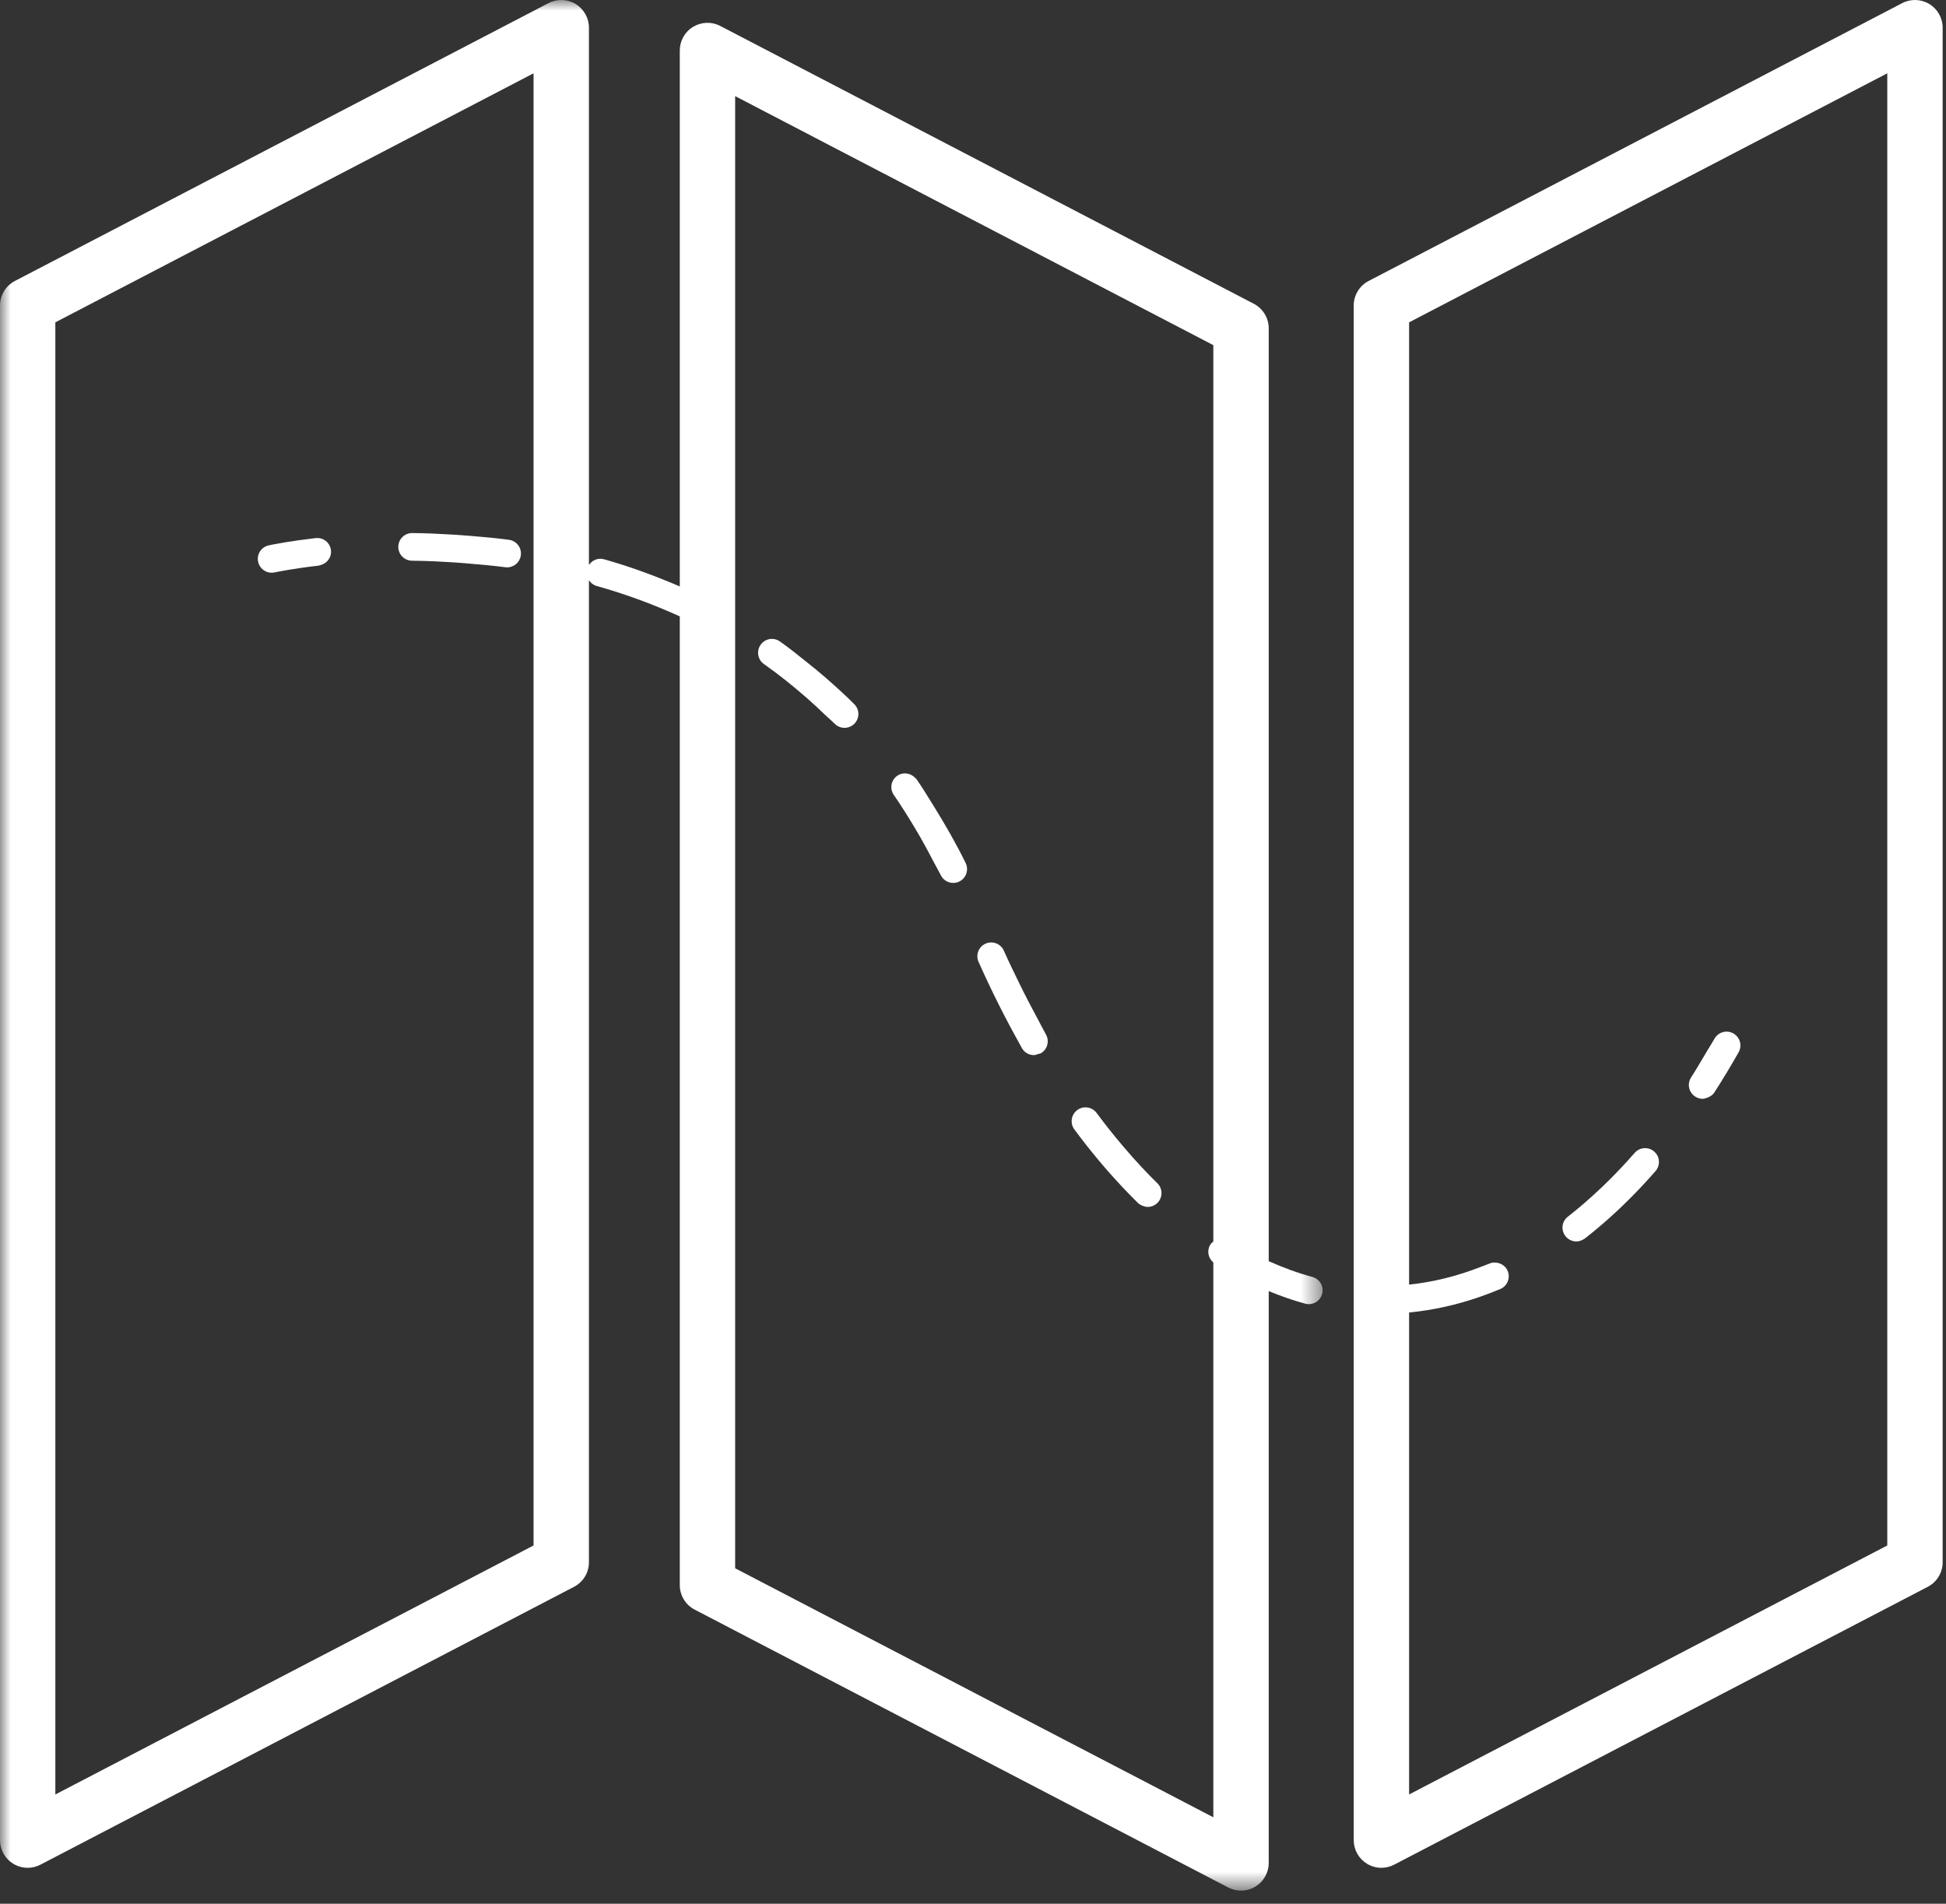 
<svg width="92px" height="90px" viewBox="0 0 92 90" version="1.1" xmlns="http://www.w3.org/2000/svg" xmlns:xlink="http://www.w3.org/1999/xlink">
    <rect x="0" y="0" width="92" height="90" fill="#333333" stroke="none"/>
    <defs>
        <polygon id="path-5xm7kwzyur-1" points="0 0 62.529 0 62.529 89.38 0 89.38"></polygon>
    </defs>
    <g id="Page-1" stroke="none" stroke-width="1" fill="none" fill-rule="evenodd">
        <g id="Group-22">
            <path d="M15.646,26.014 C15.604,25.655 15.293,25.4 14.921,25.439 C14.332,25.507 13.855,25.577 13.491,25.637 C13.001,25.718 12.72,25.779 12.7,25.783 C12.348,25.861 12.126,26.211 12.204,26.564 C12.273,26.869 12.543,27.076 12.842,27.076 C12.889,27.076 12.937,27.071 12.983,27.061 C12.992,27.06 13.77,26.889 15.07,26.74 C15.092,26.737 15.111,26.724 15.13,26.72 C15.456,26.649 15.684,26.351 15.646,26.014" id="Fill-1" fill="#FFFFFF"></path>
            <path d="M74.894,56.885 C74.638,57.105 74.381,57.318 74.123,57.519 C73.837,57.741 73.785,58.152 74.008,58.437 C74.137,58.603 74.331,58.69 74.526,58.69 C74.652,58.69 74.781,58.647 74.894,58.569 C74.904,58.563 74.916,58.559 74.926,58.552 C75.208,58.332 75.489,58.102 75.766,57.862 C76.627,57.119 77.465,56.283 78.267,55.364 C78.505,55.092 78.478,54.678 78.205,54.441 C77.935,54.202 77.519,54.231 77.281,54.503 C76.789,55.067 76.283,55.597 75.766,56.092 C75.478,56.368 75.187,56.632 74.894,56.885" id="Fill-3" fill="#FFFFFF"></path>
            <path d="M39.461,34.215 C39.588,34.344 39.758,34.409 39.926,34.409 C40.093,34.409 40.259,34.346 40.387,34.22 C40.644,33.966 40.646,33.552 40.392,33.295 C39.952,32.851 39.485,32.434 39.015,32.023 C38.731,31.775 38.438,31.539 38.143,31.303 C37.723,30.968 37.307,30.629 36.868,30.323 C36.571,30.115 36.164,30.188 35.958,30.485 C35.751,30.781 35.822,31.189 36.118,31.396 C36.822,31.888 37.492,32.43 38.143,32.997 C38.44,33.257 38.73,33.529 39.015,33.803 C39.16,33.943 39.318,34.071 39.461,34.215" id="Fill-5" fill="#FFFFFF"></path>
            <path d="M44.477,41.374 C44.591,41.606 44.824,41.741 45.066,41.741 C45.161,41.741 45.26,41.72 45.353,41.674 C45.677,41.515 45.811,41.123 45.652,40.798 C45.19,39.856 44.674,38.964 44.137,38.098 C43.872,37.673 43.612,37.241 43.331,36.838 C43.313,36.811 43.285,36.796 43.264,36.773 C43.046,36.541 42.692,36.487 42.42,36.674 C42.124,36.88 42.05,37.288 42.258,37.585 C42.608,38.089 42.94,38.621 43.264,39.162 C43.57,39.672 43.857,40.202 44.137,40.741 C44.247,40.954 44.37,41.157 44.477,41.374" id="Fill-7" fill="#FFFFFF"></path>
            <path d="M53.975,56.986 C54.065,57.03 54.159,57.058 54.257,57.058 C54.426,57.058 54.597,56.992 54.725,56.861 C54.978,56.603 54.973,56.188 54.714,55.936 C54.466,55.693 54.218,55.441 53.975,55.18 C53.68,54.866 53.39,54.536 53.102,54.198 C52.674,53.694 52.252,53.168 51.844,52.615 C51.629,52.327 51.222,52.263 50.929,52.479 C50.638,52.694 50.577,53.103 50.792,53.394 C51.531,54.393 52.306,55.319 53.102,56.16 C53.333,56.404 53.565,56.643 53.798,56.872 C53.851,56.923 53.913,56.956 53.975,56.986" id="Fill-9" fill="#FFFFFF"></path>
            <path d="M48.881,49.881 C48.95,49.881 49.018,49.85 49.086,49.827 C49.125,49.814 49.165,49.817 49.202,49.797 C49.517,49.619 49.627,49.219 49.448,48.905 C49.325,48.685 49.208,48.448 49.086,48.223 C48.789,47.675 48.497,47.116 48.213,46.537 C47.957,46.014 47.7,45.487 47.458,44.942 C47.311,44.612 46.924,44.466 46.594,44.611 C46.264,44.758 46.115,45.145 46.264,45.476 C46.872,46.842 47.529,48.146 48.213,49.367 C48.246,49.426 48.277,49.491 48.311,49.549 C48.431,49.762 48.651,49.881 48.881,49.881" id="Fill-11" fill="#FFFFFF"></path>
            <path d="M23.888,26.816 C23.917,26.821 23.947,26.822 23.975,26.822 C24.298,26.822 24.578,26.584 24.623,26.254 C24.671,25.896 24.419,25.566 24.061,25.519 C23.474,25.44 22.873,25.387 22.272,25.337 C21.982,25.314 21.693,25.291 21.4,25.274 C20.766,25.236 20.13,25.205 19.49,25.2 L19.484,25.2 C19.126,25.2 18.833,25.49 18.83,25.85 C18.827,26.21 19.118,26.506 19.48,26.508 C20.123,26.514 20.763,26.544 21.4,26.584 C21.693,26.601 21.981,26.627 22.272,26.652 C22.814,26.699 23.358,26.746 23.888,26.816" id="Fill-13" fill="#FFFFFF"></path>
            <path d="M80.144,51.843 C80.253,51.913 80.376,51.947 80.497,51.947 C80.573,51.947 80.644,51.918 80.714,51.893 C80.845,51.846 80.966,51.773 81.048,51.647 C81.443,51.034 81.829,50.396 82.195,49.748 C82.373,49.434 82.263,49.036 81.949,48.857 C81.634,48.678 81.234,48.79 81.057,49.103 C80.948,49.296 80.828,49.478 80.714,49.669 C80.462,50.097 80.211,50.529 79.948,50.938 C79.752,51.243 79.839,51.647 80.144,51.843" id="Fill-15" fill="#FFFFFF"></path>
            <g id="Group-19">
                <mask id="mask-5xm7kwzyur-2" fill="white">
                    <use xlink:href="#path-5xm7kwzyur-1"></use>
                </mask>
                <g id="Clip-18"></g>
                <path d="M34.755,4.544 L38.143,6.308 L39.015,6.763 L43.264,8.975 L44.137,9.43 L48.213,11.552 L49.086,12.007 L57.362,16.317 L57.362,58.693 C57.309,58.737 57.257,58.784 57.218,58.845 C57.045,59.126 57.118,59.477 57.362,59.684 L57.362,85.914 L53.975,84.149 L53.102,83.695 L49.084,81.604 L48.213,81.15 L44.137,79.026 L43.264,78.572 L39.015,76.36 L38.143,75.905 L34.755,74.141 L34.755,4.544 Z M25.225,73.063 L22.272,74.601 L21.4,75.056 L17.151,77.268 L16.277,77.722 L12.175,79.858 L11.634,80.139 L7.276,82.409 L6.8,82.657 L2.616,84.835 L2.616,15.239 L11.41,10.659 L11.78,10.467 L25.225,3.466 L25.225,73.063 Z M27.213,0.19 C26.821,-0.048 26.335,-0.063 25.93,0.148 L0.704,13.283 C0.272,13.509 -0,13.956 -0,14.444 L-0,86.993 C-0,87.45 0.238,87.874 0.63,88.111 C0.838,88.237 1.072,88.302 1.309,88.302 C1.516,88.302 1.724,88.252 1.913,88.153 L27.138,75.018 C27.571,74.793 27.843,74.346 27.843,73.858 L27.843,27.431 C27.926,27.555 28.046,27.656 28.202,27.7 C29.569,28.084 30.889,28.572 32.138,29.14 L32.138,74.935 C32.138,75.423 32.409,75.871 32.842,76.096 L58.067,89.232 C58.256,89.331 58.464,89.38 58.671,89.38 C58.906,89.38 59.142,89.316 59.351,89.19 C59.741,88.953 59.981,88.529 59.981,88.071 L59.981,61.038 C60.55,61.271 61.125,61.475 61.703,61.631 C61.76,61.647 61.819,61.655 61.874,61.655 C62.163,61.655 62.427,61.463 62.506,61.171 C62.601,60.822 62.394,60.464 62.046,60.369 C61.353,60.182 60.663,59.929 59.981,59.623 L59.981,15.523 C59.981,15.035 59.708,14.587 59.276,14.361 L34.05,1.226 C33.647,1.015 33.158,1.031 32.767,1.269 C32.375,1.506 32.138,1.93 32.138,2.387 L32.138,27.724 C30.987,27.231 29.795,26.788 28.557,26.44 C28.273,26.361 27.994,26.482 27.843,26.71 L27.843,1.309 C27.843,0.852 27.605,0.428 27.213,0.19 L27.213,0.19 Z" id="Fill-17" fill="#FFFFFF" mask="url(#mask-5xm7kwzyur-2)"></path>
            </g>
            <path d="M89.224,73.063 L85.836,74.828 L84.963,75.281 L80.714,77.494 L79.842,77.948 L75.766,80.071 L74.894,80.525 L70.877,82.616 L70.005,83.07 L66.617,84.835 L66.617,62.049 C67.754,61.939 68.888,61.687 70.005,61.293 C70.297,61.189 70.588,61.082 70.877,60.959 C70.895,60.952 70.913,60.946 70.931,60.939 C71.263,60.797 71.417,60.412 71.276,60.08 C71.199,59.9 71.05,59.779 70.877,59.722 C70.732,59.675 70.57,59.671 70.416,59.736 C70.28,59.794 70.142,59.84 70.005,59.893 C68.89,60.33 67.754,60.611 66.617,60.731 L66.617,15.239 L70.005,13.474 L70.692,13.116 L74.894,10.928 L75.766,10.474 L79.842,8.351 L80.714,7.897 L84.963,5.685 L85.836,5.23 L89.224,3.466 L89.224,73.063 Z M63.999,14.444 L63.999,86.993 C63.999,87.45 64.238,87.874 64.628,88.111 C64.837,88.237 65.072,88.302 65.308,88.302 C65.515,88.302 65.723,88.251 65.912,88.153 L80.323,80.649 L80.607,80.501 L85.06,78.182 L85.836,77.778 L91.137,75.018 C91.57,74.793 91.842,74.346 91.842,73.858 L91.842,1.309 C91.842,0.852 91.603,0.428 91.212,0.19 C90.82,-0.048 90.333,-0.063 89.929,0.148 L64.704,13.283 C64.271,13.509 63.999,13.956 63.999,14.444 L63.999,14.444 Z" id="Fill-20" fill="#FFFFFF"></path>
        </g>
    </g>
</svg>